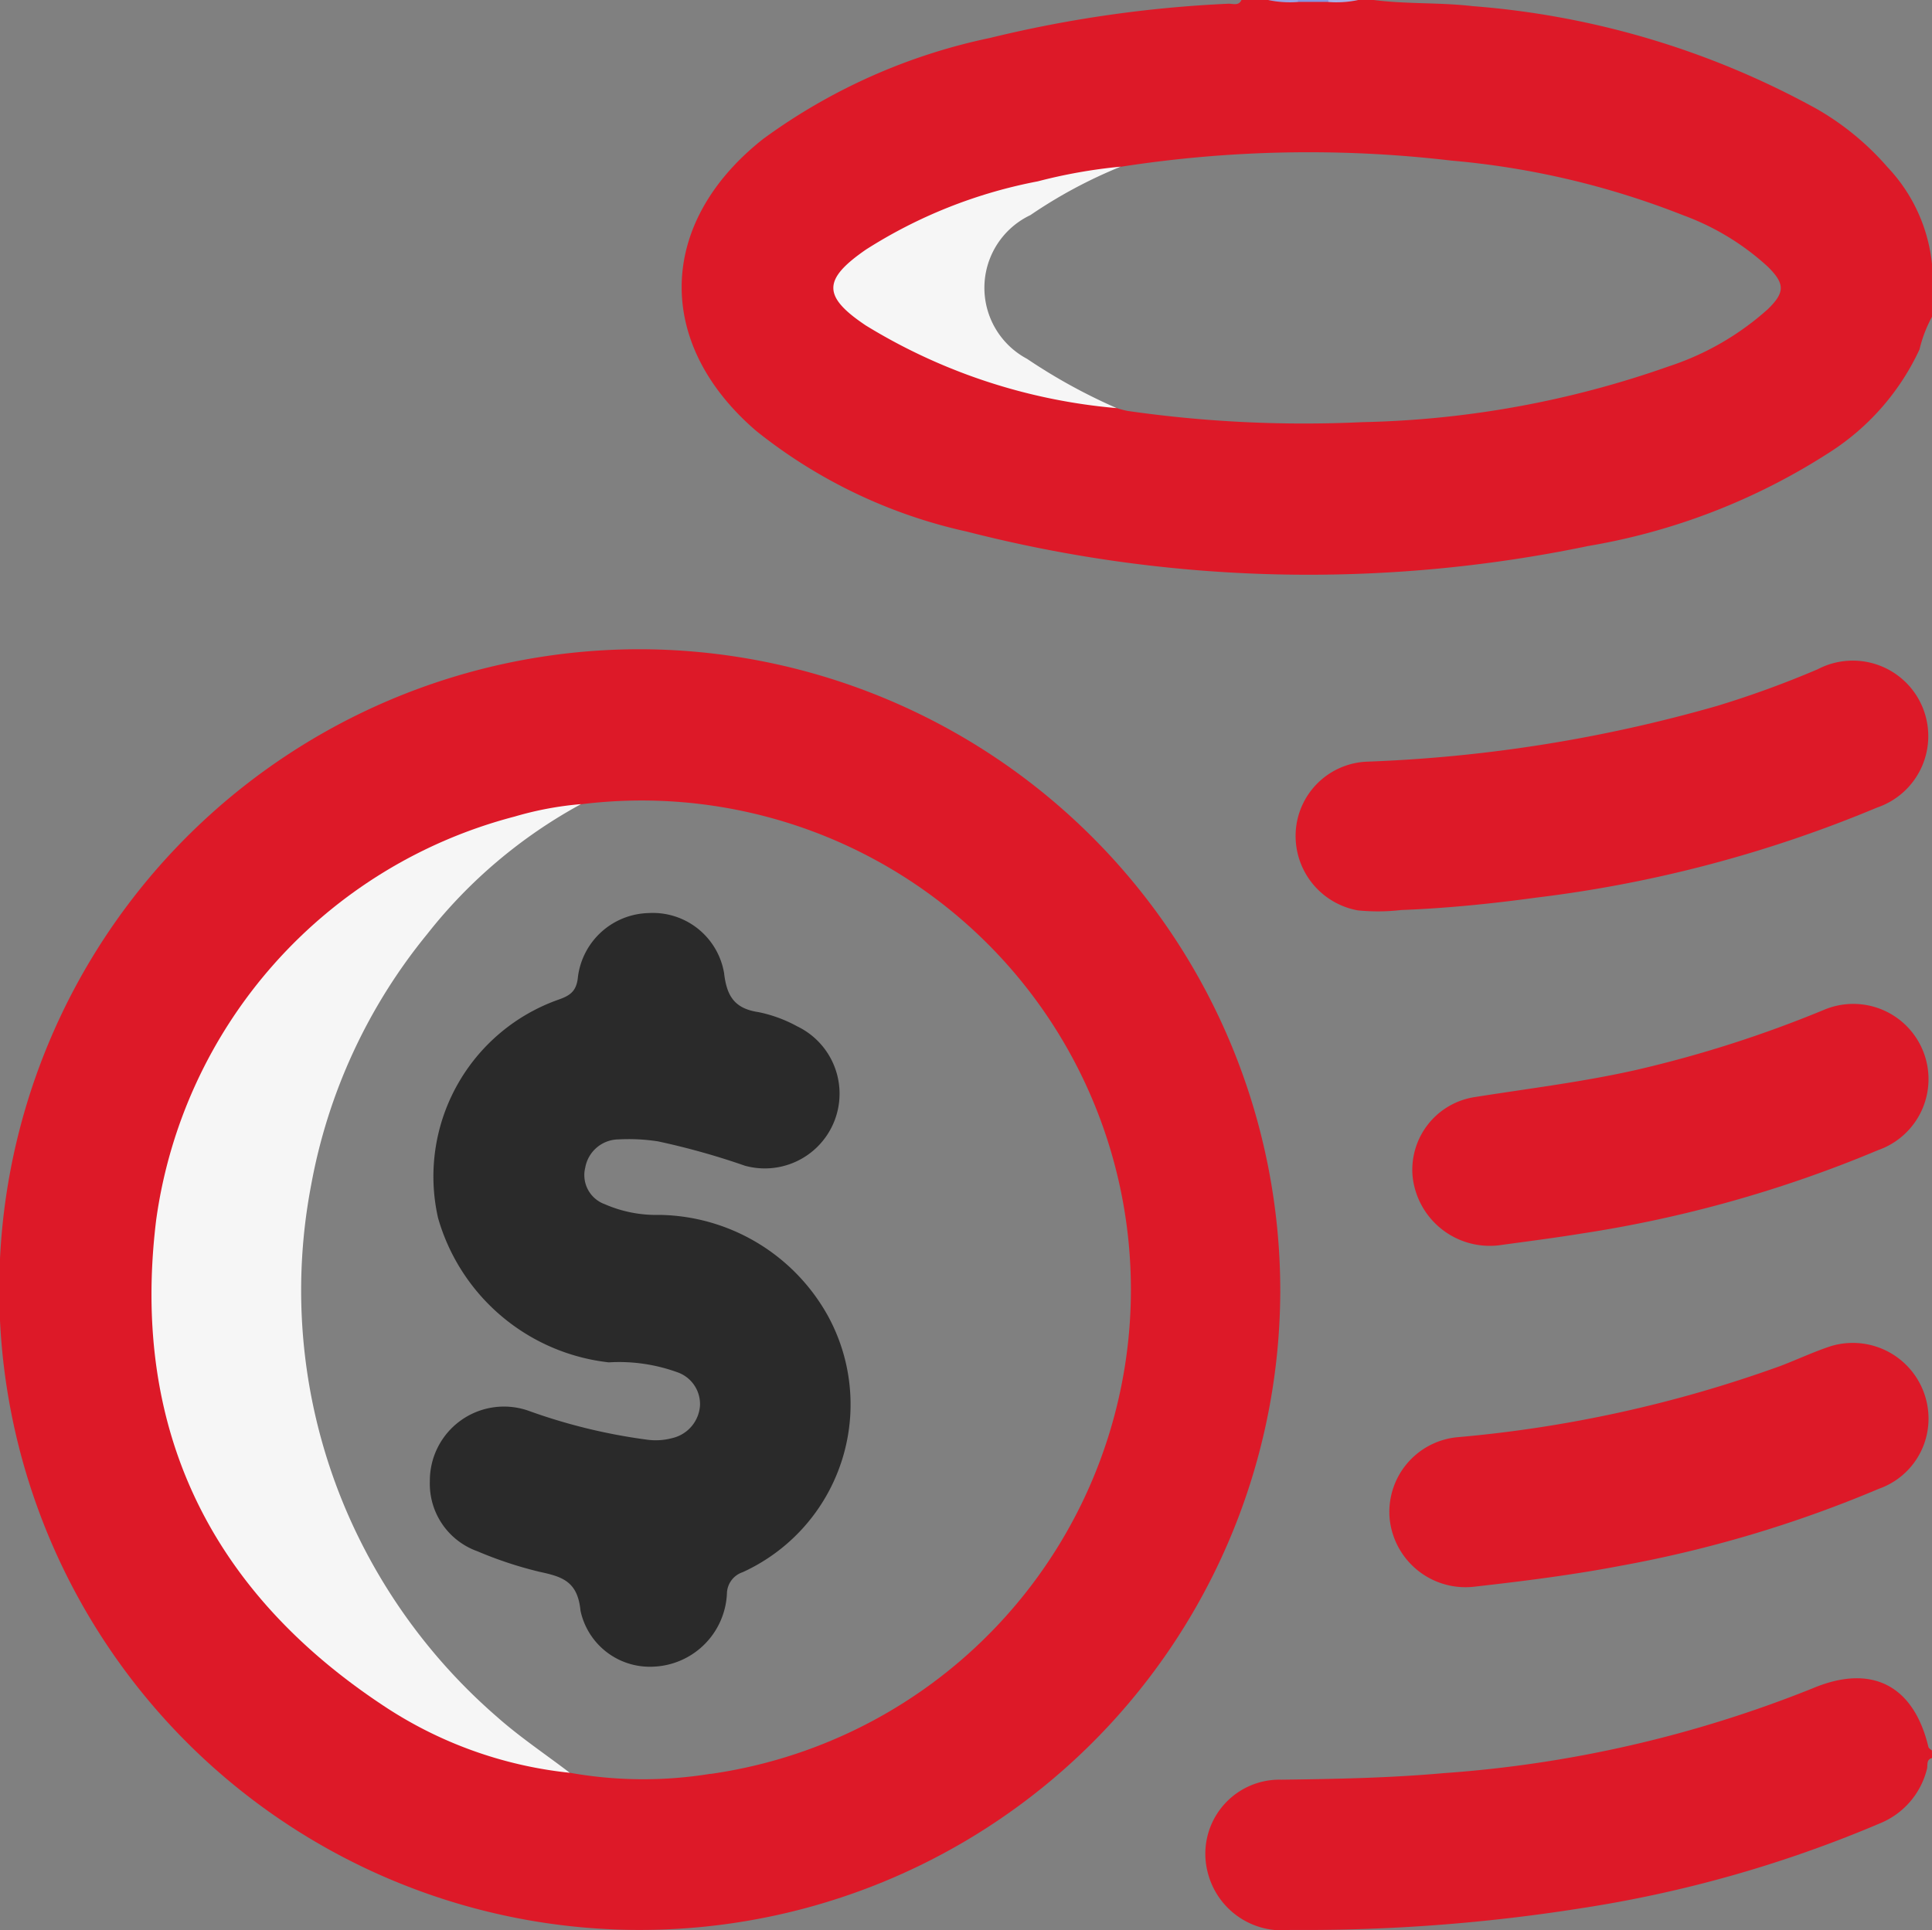 <svg xmlns="http://www.w3.org/2000/svg" width="67.769" height="67.714" viewBox="0 0 67.769 67.714">
  <rect x="0" y="0" width="67.769" height="67.714" fill="#808080" stroke="none"/>
  <g id="Default" transform="translate(-94.821 -130.437)">
    <path id="Path_14702" data-name="Path 14702" d="M359.915,466.876c-.211.057-.141.252-.177.385a2.779,2.779,0,0,1-1.671,1.916,43.581,43.581,0,0,1-10.517,2.978,61.964,61.964,0,0,1-10.145.752,2.688,2.688,0,0,1-2.909-2.071,2.6,2.6,0,0,1,2.6-3.2c1.9-.024,3.793-.06,5.683-.229a42.767,42.767,0,0,0,12.949-2.976c2.06-.869,3.541-.118,4.061,2.056.012.05.082.085.124.127Z" transform="translate(-197.325 -274.758)" fill="#dd1928"/>
    <path id="Path_14704" data-name="Path 14704" d="M347.869,130.554c-.352-.026-.728.172-1.055-.106h1.059c.044.025.058.049.042.073S347.885,130.554,347.869,130.554Z" transform="translate(-207.52 -0.012)" fill="#98a1e2"/>
    <path id="Path_14705" data-name="Path 14705" d="M352.791,130.554c0-.035,0-.071,0-.106h1.059c.041.023.056.047.044.072s-.025.039-.038.039Z" transform="translate(-212.442 -0.012)" fill="#8892de"/>
    <path id="Path_14706" data-name="Path 14706" d="M358.82,130.559c0-.037,0-.074-.006-.111h1.059C359.548,130.729,359.171,130.523,358.82,130.559Z" transform="translate(-217.402 -0.012)" fill="#a8afe6"/>
    <path id="Path_14707" data-name="Path 14707" d="M356.019,270.661a7.07,7.07,0,0,1-1.516.012,2.653,2.653,0,0,1-2.182-2.682,2.609,2.609,0,0,1,2.485-2.535,51.281,51.281,0,0,0,12.3-1.957,34.613,34.613,0,0,0,3.533-1.288,2.648,2.648,0,1,1,2.079,4.854,44.917,44.917,0,0,1-11.963,3.161C359.186,270.441,357.607,270.6,356.019,270.661Z" transform="translate(-212.053 -108.295)" fill="#dd1928"/>
    <path id="Path_14708" data-name="Path 14708" d="M389.835,400.2a2.607,2.607,0,0,1-1.734,2.28,42.937,42.937,0,0,1-9.017,2.694c-1.709.328-3.433.545-5.161.74a2.674,2.674,0,0,1-2.981-2.354,2.633,2.633,0,0,1,2.375-2.889,44.754,44.754,0,0,0,11.309-2.492c.6-.227,1.175-.5,1.78-.7A2.657,2.657,0,0,1,389.835,400.2Z" transform="translate(-227.373 -219.809)" fill="#dd1928"/>
    <path id="Path_14709" data-name="Path 14709" d="M378.553,338.464a2.723,2.723,0,0,1-3.03-2.417,2.581,2.581,0,0,1,2.189-2.785c1.891-.3,3.792-.53,5.663-.953a41.847,41.847,0,0,0,6.589-2.111,2.639,2.639,0,1,1,1.886,4.927,43.878,43.878,0,0,1-10.391,2.925C380.4,338.222,379.324,338.355,378.553,338.464Z" transform="translate(-231.152 -164.335)" fill="#dd1928"/>
    <path id="Path_14710" data-name="Path 14710" d="M272.591,136.31a9.6,9.6,0,0,0-2.491-2.046,29.691,29.691,0,0,0-12.063-3.6c-1.154-.135-2.32-.065-3.473-.216h-.529a3.672,3.672,0,0,1-1.09.068h-1a3.633,3.633,0,0,1-1.084-.068h-.927c-.1.221-.307.124-.465.132a43.438,43.438,0,0,0-8.356,1.2,20.6,20.6,0,0,0-7.956,3.543c-3.72,2.934-3.824,7.177-.239,10.25A18.012,18.012,0,0,0,240.3,149.1a48.215,48.215,0,0,0,21.8.505,22.5,22.5,0,0,0,8.437-3.269,8.553,8.553,0,0,0,3.18-3.628,4.64,4.64,0,0,1,.437-1.143v-1.853A5.79,5.79,0,0,0,272.591,136.31Zm-4.2,4.992a9.732,9.732,0,0,1-3.466,2,34.343,34.343,0,0,1-10.745,1.958,43.58,43.58,0,0,1-8.246-.394,3.6,3.6,0,0,1-.381-.1,9.013,9.013,0,0,1-3.268-1.617,3.187,3.187,0,0,1-1.522-2.891,3.468,3.468,0,0,1,1.686-2.407A8.528,8.528,0,0,1,245.7,136.3a42.908,42.908,0,0,1,11.6-.216,28.93,28.93,0,0,1,8.134,1.92,8.9,8.9,0,0,1,2.971,1.811C269,140.408,269,140.709,268.394,141.3Z" transform="translate(-111.565 -0.012)" fill="#dd1928"/>
    <path id="Path_14711" data-name="Path 14711" d="M270.54,163.582a16.836,16.836,0,0,0-3.168,1.7,2.823,2.823,0,0,0-.118,5.043,19.9,19.9,0,0,0,3.144,1.729,20.132,20.132,0,0,1-8.8-2.9c-1.525-1.022-1.513-1.614.006-2.663a17.178,17.178,0,0,1,6.025-2.393A18.418,18.418,0,0,1,270.54,163.582Z" transform="translate(-136.407 -27.298)" fill="#f6f6f6"/>
    <path id="Path_14712" data-name="Path 14712" d="M117.345,259.521a22.467,22.467,0,1,0,22.384,22.549A22.508,22.508,0,0,0,117.345,259.521Zm2.394,39.456a14.679,14.679,0,0,1-4.931-.037,8.989,8.989,0,0,1-2.6-1.781,19.583,19.583,0,0,1-6.842-12.941A19.677,19.677,0,0,1,110.019,269a20.848,20.848,0,0,1,3.758-3.4,3.506,3.506,0,0,1,1.427-.64,17.162,17.162,0,0,1,4.534,34.022Z" transform="translate(0 -106.305)" fill="#dd1928"/>
    <path id="Path_14713" data-name="Path 14713" d="M140,290.31a17.467,17.467,0,0,0-5.392,4.555,19.39,19.39,0,0,0-4.077,8.822,19.646,19.646,0,0,0,1.424,11.838,20.009,20.009,0,0,0,5.1,6.811c.8.71,1.7,1.31,2.55,1.96a14.529,14.529,0,0,1-6.574-2.379c-6.09-4.044-8.821-9.754-7.935-17.009a17.03,17.03,0,0,1,12.577-14.162A11.642,11.642,0,0,1,140,290.31Z" transform="translate(-24.798 -131.66)" fill="#f6f6f6"/>
    <path id="Path_14714" data-name="Path 14714" d="M180.257,331.9a2.6,2.6,0,0,1,3.441-2.48,19.891,19.891,0,0,0,4.158,1.019,2.256,2.256,0,0,0,.913-.055,1.261,1.261,0,0,0,.964-1.137,1.183,1.183,0,0,0-.74-1.151,5.991,5.991,0,0,0-2.459-.367,7.043,7.043,0,0,1-5.989-5.066A6.58,6.58,0,0,1,184.777,315c.412-.145.628-.3.675-.8a2.563,2.563,0,0,1,2.48-2.235,2.534,2.534,0,0,1,2.646,2.107c.094.821.377,1.247,1.213,1.37a4.852,4.852,0,0,1,1.357.5,2.622,2.622,0,0,1-1.839,4.888,25.671,25.671,0,0,0-3.046-.854,6.716,6.716,0,0,0-1.383-.07,1.2,1.2,0,0,0-1.172.989,1.085,1.085,0,0,0,.683,1.284,4.5,4.5,0,0,0,1.924.376,6.873,6.873,0,0,1,5.906,3.545,6.47,6.47,0,0,1-2.991,8.991.807.807,0,0,0-.553.762,2.689,2.689,0,0,1-2.572,2.552,2.486,2.486,0,0,1-2.563-1.96c-.1-1.028-.631-1.194-1.427-1.365a13.736,13.736,0,0,1-2.191-.724A2.513,2.513,0,0,1,180.257,331.9Z" transform="translate(-70.358 -149.493)" fill="#2a2a2a"/>
  </g>
</svg>

